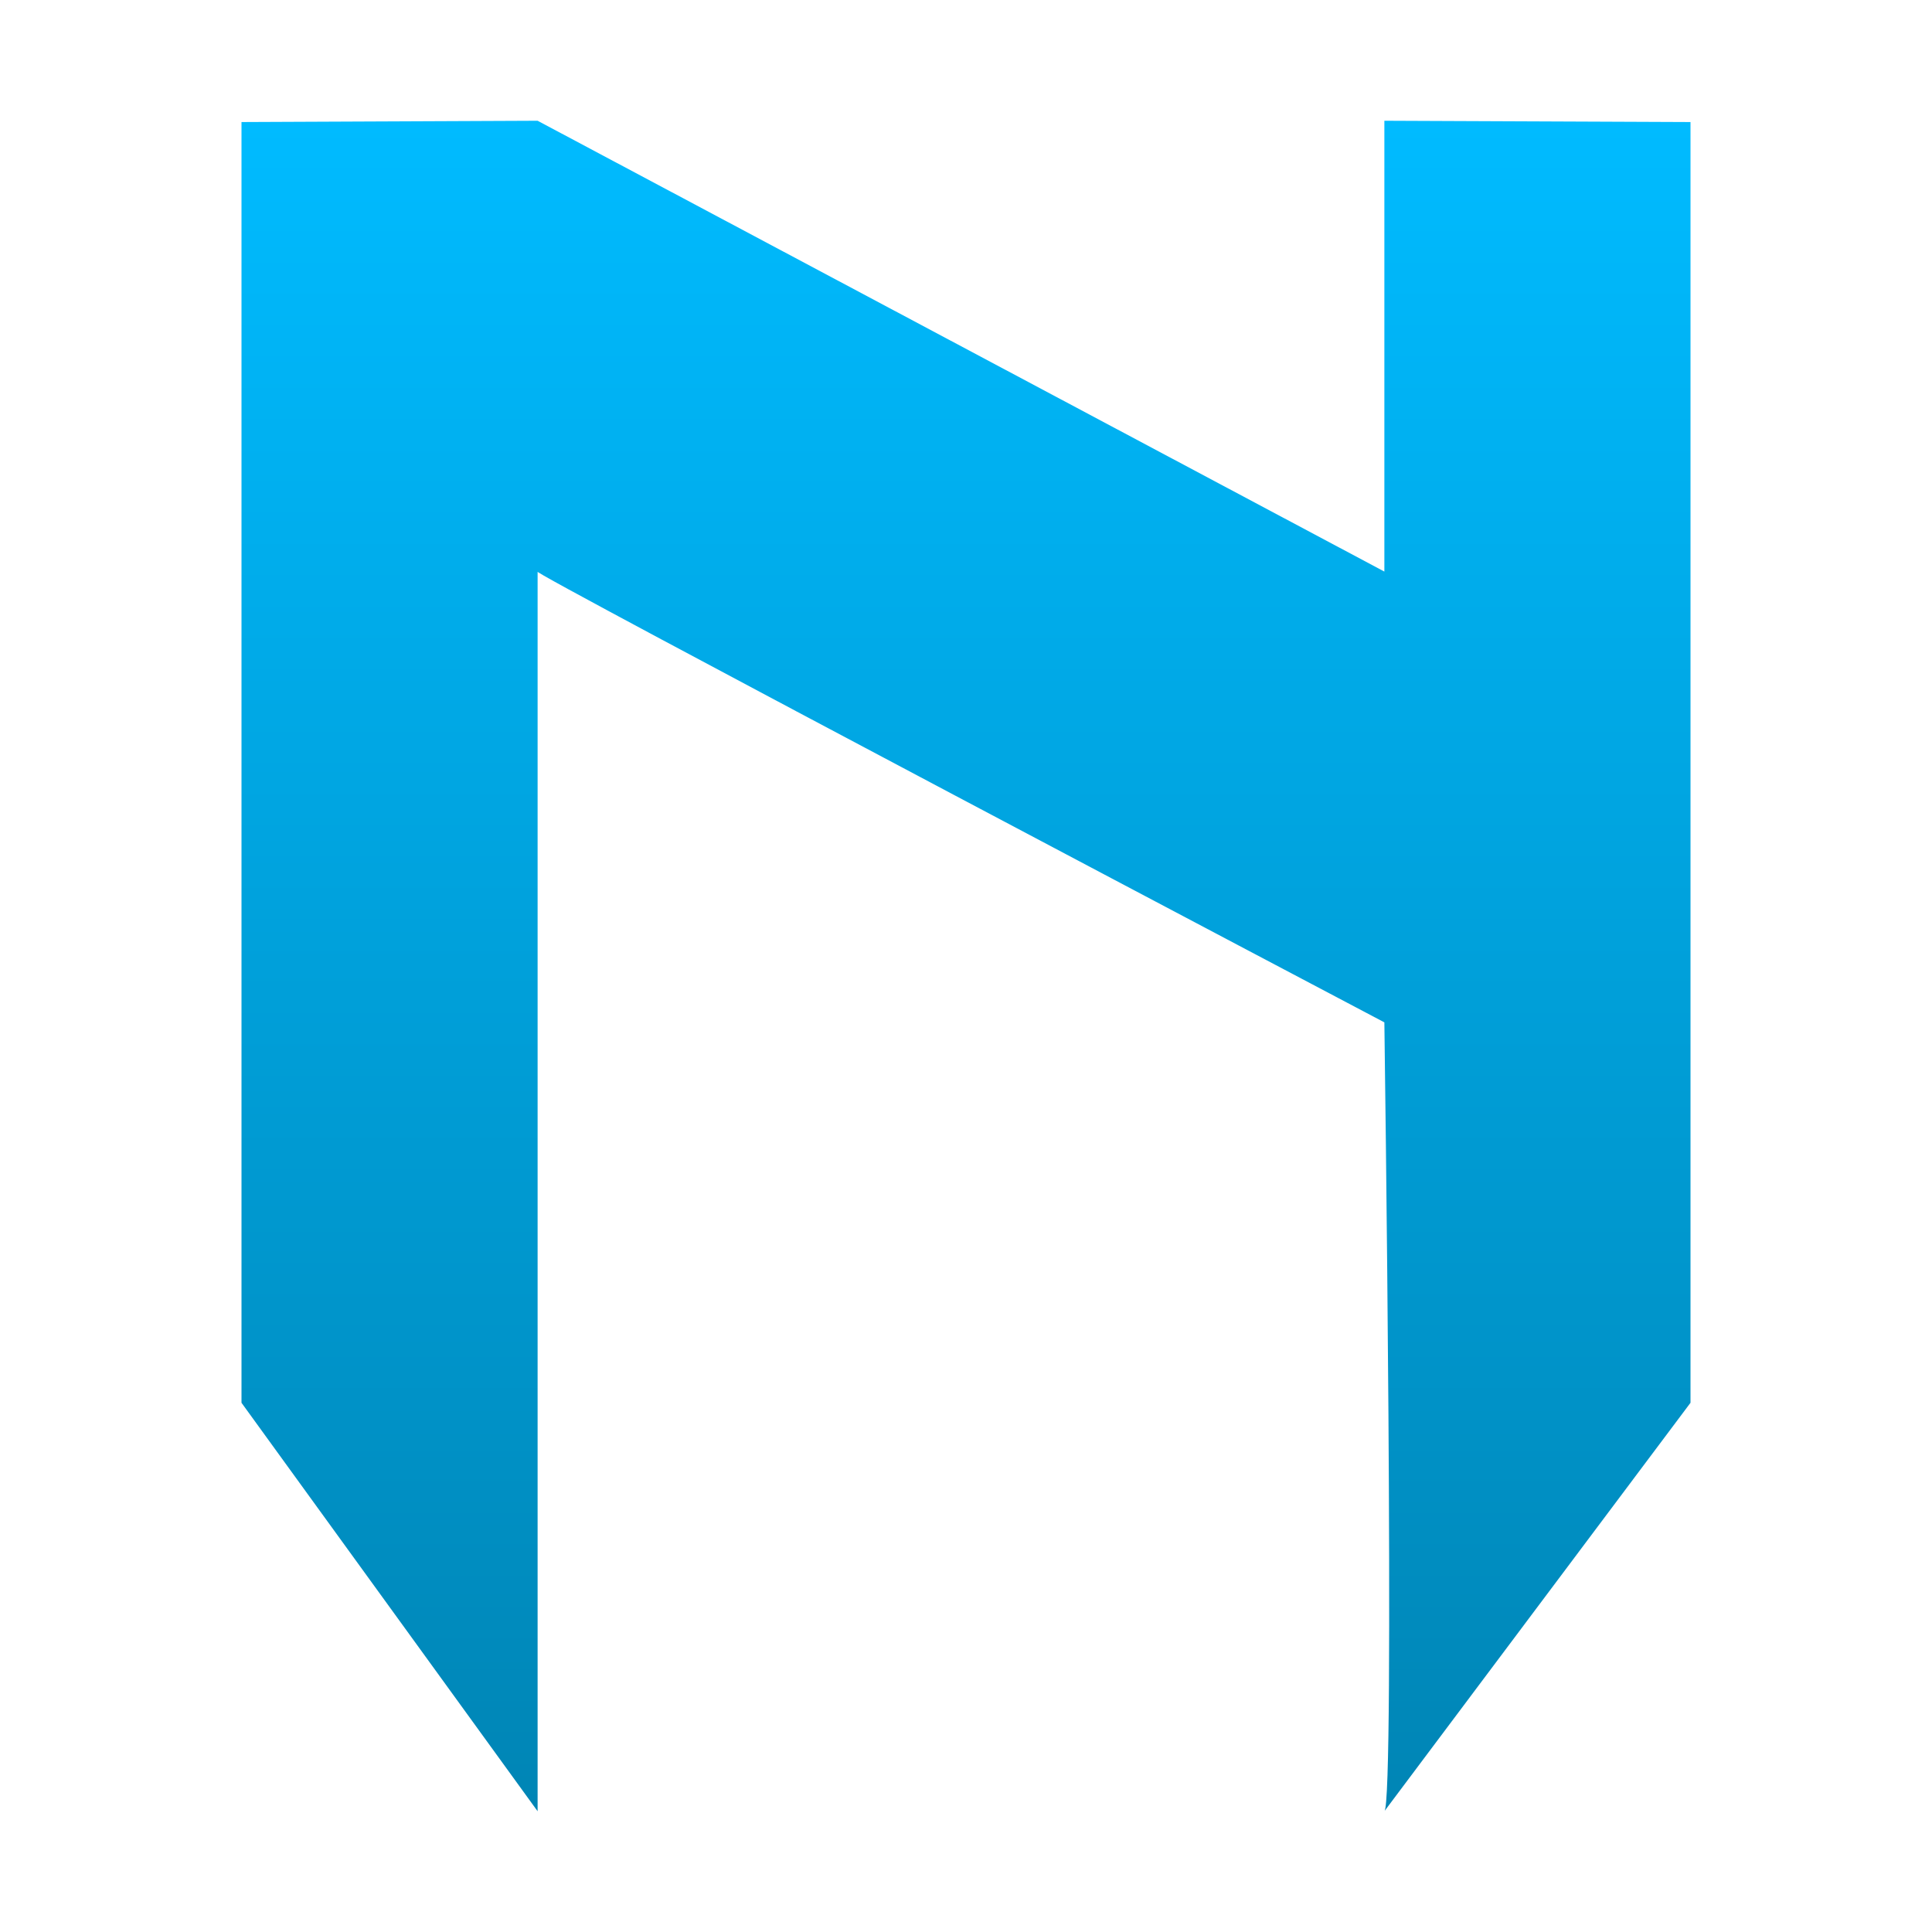 <svg xmlns="http://www.w3.org/2000/svg" xmlns:xlink="http://www.w3.org/1999/xlink" width="64" height="64" viewBox="0 0 64 64" version="1.1">
<defs>
<linearGradient id="linear0" gradientUnits="userSpaceOnUse" x1="0" y1="0" x2="0" y2="1" gradientTransform="matrix(48,0,0,56,8,4)">
<stop offset="0" style="stop-color:#00bbff;stop-opacity:1;"/>
<stop offset="1" style="stop-color:#0085b5;stop-opacity:1;"/>
</linearGradient>
</defs>
<g id="surface1">
<path style=" stroke:none;fill-rule:nonzero;fill:url(#linear0);" d="M 8 4.043 L 17.809 4 L 45.859 18.934 C 45.859 18.934 45.859 9.602 45.859 4 L 56 4.043 L 56 46.469 L 45.859 60 C 46.219 59.785 45.859 33.867 45.859 33.867 C 45.859 33.867 17.121 18.719 17.809 18.934 L 17.809 60 L 8 46.469 Z M 8 4.043 "/>
</g>
</svg>

